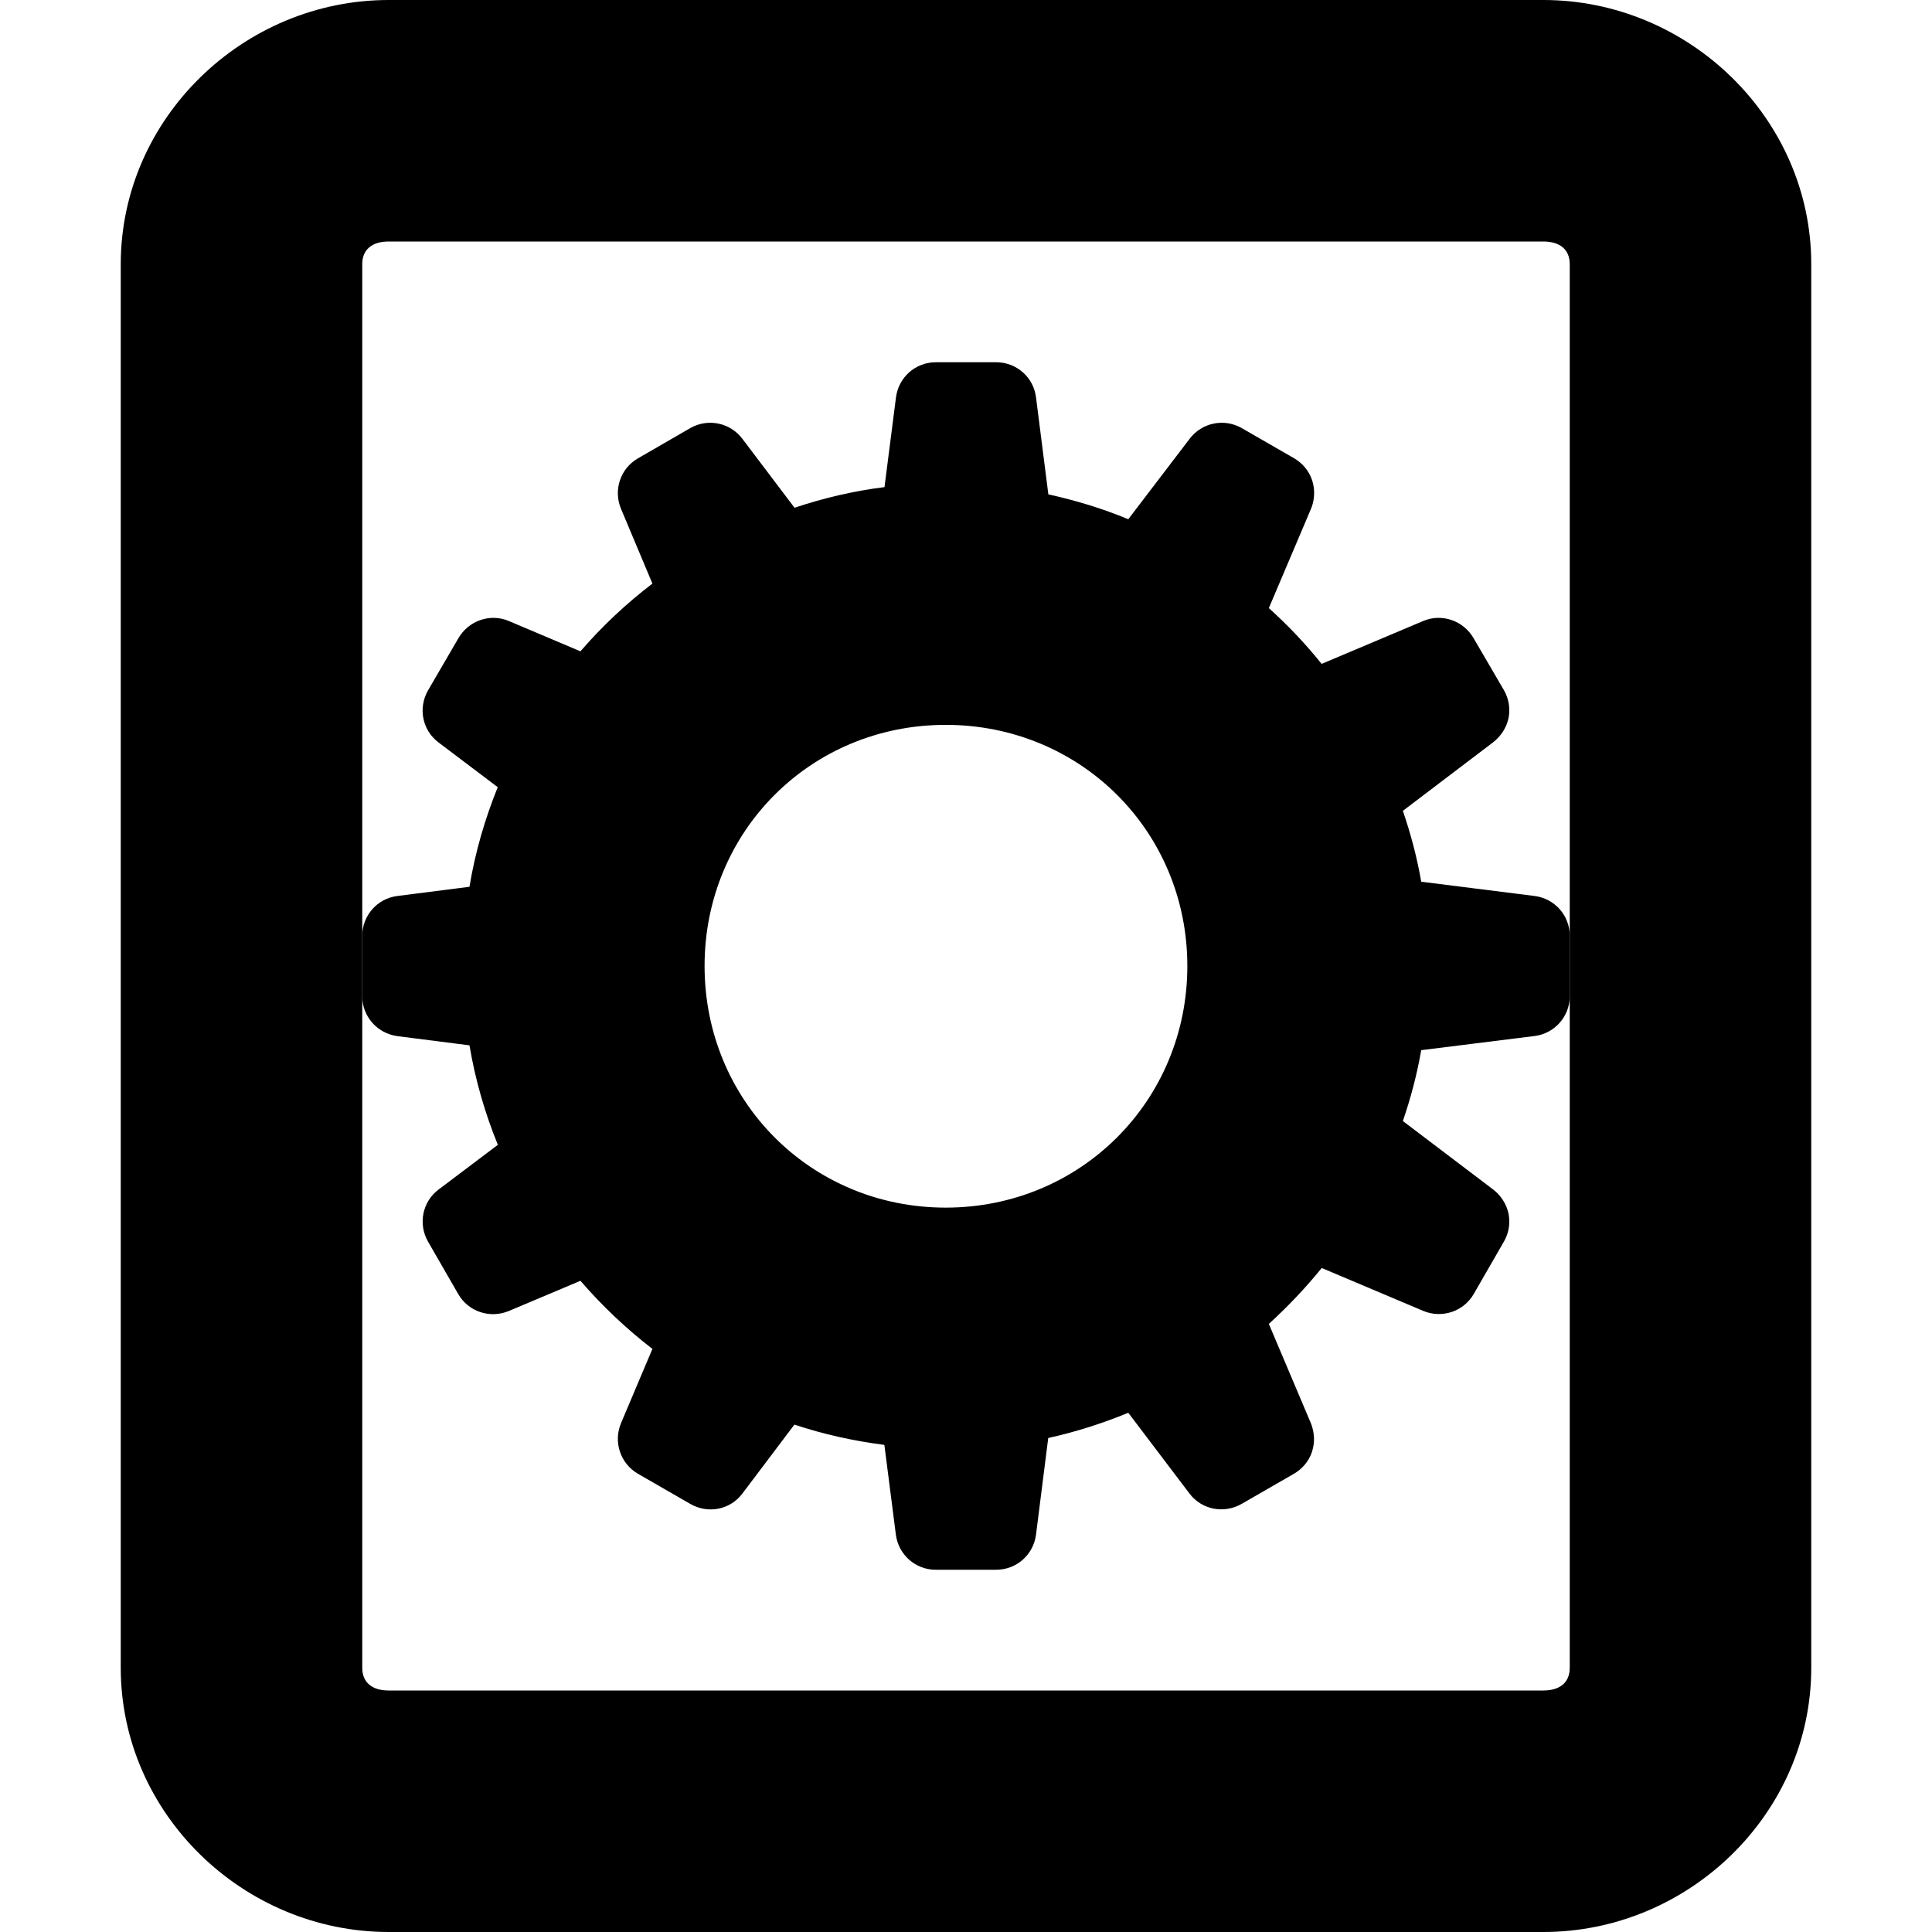 <?xml version="1.0" encoding="UTF-8" standalone="no"?>
<svg
   width="16"
   height="16"
   version="1.1"
   id="svg7339"
   xmlns="http://www.w3.org/2000/svg"
   xmlns:svg="http://www.w3.org/2000/svg">
  <defs
     id="defs7343" />
  <path
     id="path856"
     style="display:inline;fill:#000000;fill-opacity:1;stroke-width:0.265;enable-background:new"
     d="m 7.75,3 c -0.169,0 -0.309,0.125 -0.33,0.292 L 7.325,4.034 C 7.068,4.066 6.819,4.125 6.58,4.205 L 6.148,3.634 C 6.047,3.5 5.863,3.462 5.717,3.545 L 5.283,3.796 C 5.137,3.88 5.078,4.059 5.143,4.214 L 5.403,4.833 C 5.186,4.999 4.986,5.186 4.807,5.394 L 4.214,5.143 C 4.059,5.077 3.88,5.14 3.796,5.286 L 3.545,5.717 c -0.084,0.146 -0.048,0.33 0.086,0.431 L 4.122,6.519 C 4.016,6.782 3.935,7.057 3.888,7.344 L 3.292,7.42 C 3.125,7.44 3,7.582 3,7.75 v 0.501 c 0,0.167 0.125,0.308 0.292,0.33 l 0.596,0.076 c 0.048,0.286 0.128,0.562 0.235,0.824 L 3.631,9.852 C 3.498,9.953 3.461,10.137 3.545,10.283 l 0.25,0.434 c 0.084,0.146 0.263,0.205 0.419,0.14 l 0.593,-0.25 c 0.179,0.207 0.379,0.397 0.596,0.564 l -0.26,0.615 c -0.065,0.155 -0.006,0.334 0.14,0.419 l 0.434,0.25 c 0.146,0.084 0.33,0.049 0.431,-0.086 l 0.431,-0.571 c 0.24,0.08 0.489,0.135 0.745,0.168 l 0.095,0.742 c 0.021,0.166 0.161,0.292 0.33,0.292 h 0.501 c 0.169,0 0.309,-0.125 0.33,-0.292 l 0.101,-0.799 c 0.23,-0.051 0.449,-0.121 0.663,-0.209 l 0.507,0.669 c 0.101,0.134 0.285,0.169 0.431,0.086 l 0.434,-0.25 c 0.07,-0.041 0.123,-0.103 0.149,-0.181 0.008,-0.026 0.014,-0.052 0.016,-0.079 0.004,-0.054 -0.005,-0.109 -0.025,-0.159 L 10.508,10.964 c 0.157,-0.143 0.305,-0.299 0.438,-0.463 l 0.84,0.355 c 0.155,0.065 0.335,0.006 0.419,-0.14 l 0.25,-0.434 c 0.027,-0.048 0.042,-0.098 0.044,-0.152 0.001,-0.027 -0.001,-0.052 -0.006,-0.079 -0.017,-0.08 -0.063,-0.15 -0.127,-0.2 L 11.618,9.284 c 0.065,-0.19 0.117,-0.386 0.152,-0.587 L 12.708,8.58 C 12.875,8.559 13,8.418 13,8.25 V 7.75 c 0,-0.169 -0.125,-0.309 -0.292,-0.33 L 11.77,7.302 c -0.035,-0.202 -0.087,-0.397 -0.152,-0.587 l 0.748,-0.568 c 0.064,-0.05 0.11,-0.12 0.127,-0.2 0.005,-0.026 0.007,-0.052 0.006,-0.079 -0.002,-0.054 -0.018,-0.106 -0.044,-0.152 L 12.204,5.286 C 12.12,5.14 11.941,5.077 11.786,5.143 L 10.945,5.498 C 10.813,5.333 10.665,5.177 10.508,5.036 L 10.857,4.214 c 0.021,-0.05 0.029,-0.105 0.025,-0.159 -0.002,-0.027 -0.008,-0.053 -0.016,-0.079 -0.026,-0.077 -0.079,-0.14 -0.149,-0.181 L 10.283,3.545 C 10.137,3.462 9.953,3.5 9.852,3.634 L 9.344,4.3 C 9.13,4.211 8.911,4.145 8.682,4.094 L 8.58,3.292 C 8.56,3.125 8.419,3 8.25,3 Z M 7.832,6.003 c 1.117,0 2.001,0.881 2.001,1.997 0,1.116 -0.884,2.001 -2.001,2.001 -1.117,0 -1.997,-0.885 -1.997,-2.001 0,-1.117 0.881,-1.997 1.997,-1.997 z" />
  <rect
     height="16"
     id="rect7580"
     rx="0"
     ry="0"
     style="display:inline;opacity:0;fill:#000000;fill-opacity:1;stroke:none"
     width="15.938"
     x="-16.921"
     y="1.862" />
  <g
     fill="#241f31"
     id="g9809"
     transform="rotate(-90,8,8)"
     style="fill:#000000">
    <path
       d="M 2.188,1 C 0.98,1 0,2.016 0,3.219 v 9.562 C 0,13.984 0.98,15 2.188,15 h 11.625 C 15.02,15 16,13.984 16,12.781 V 3.219 C 16,2.016 15.02,1 13.812,1 Z m 0,2 h 11.625 C 13.934,3 14,3.082 14,3.219 v 9.562 C 14,12.918 13.934,13 13.812,13 H 2.188 C 2.066,13 2,12.918 2,12.781 V 3.219 C 2,3.082 2.066,3 2.188,3 Z m 0,0"
       id="path9803"
       style="fill:#000000" />
  </g>
</svg>
